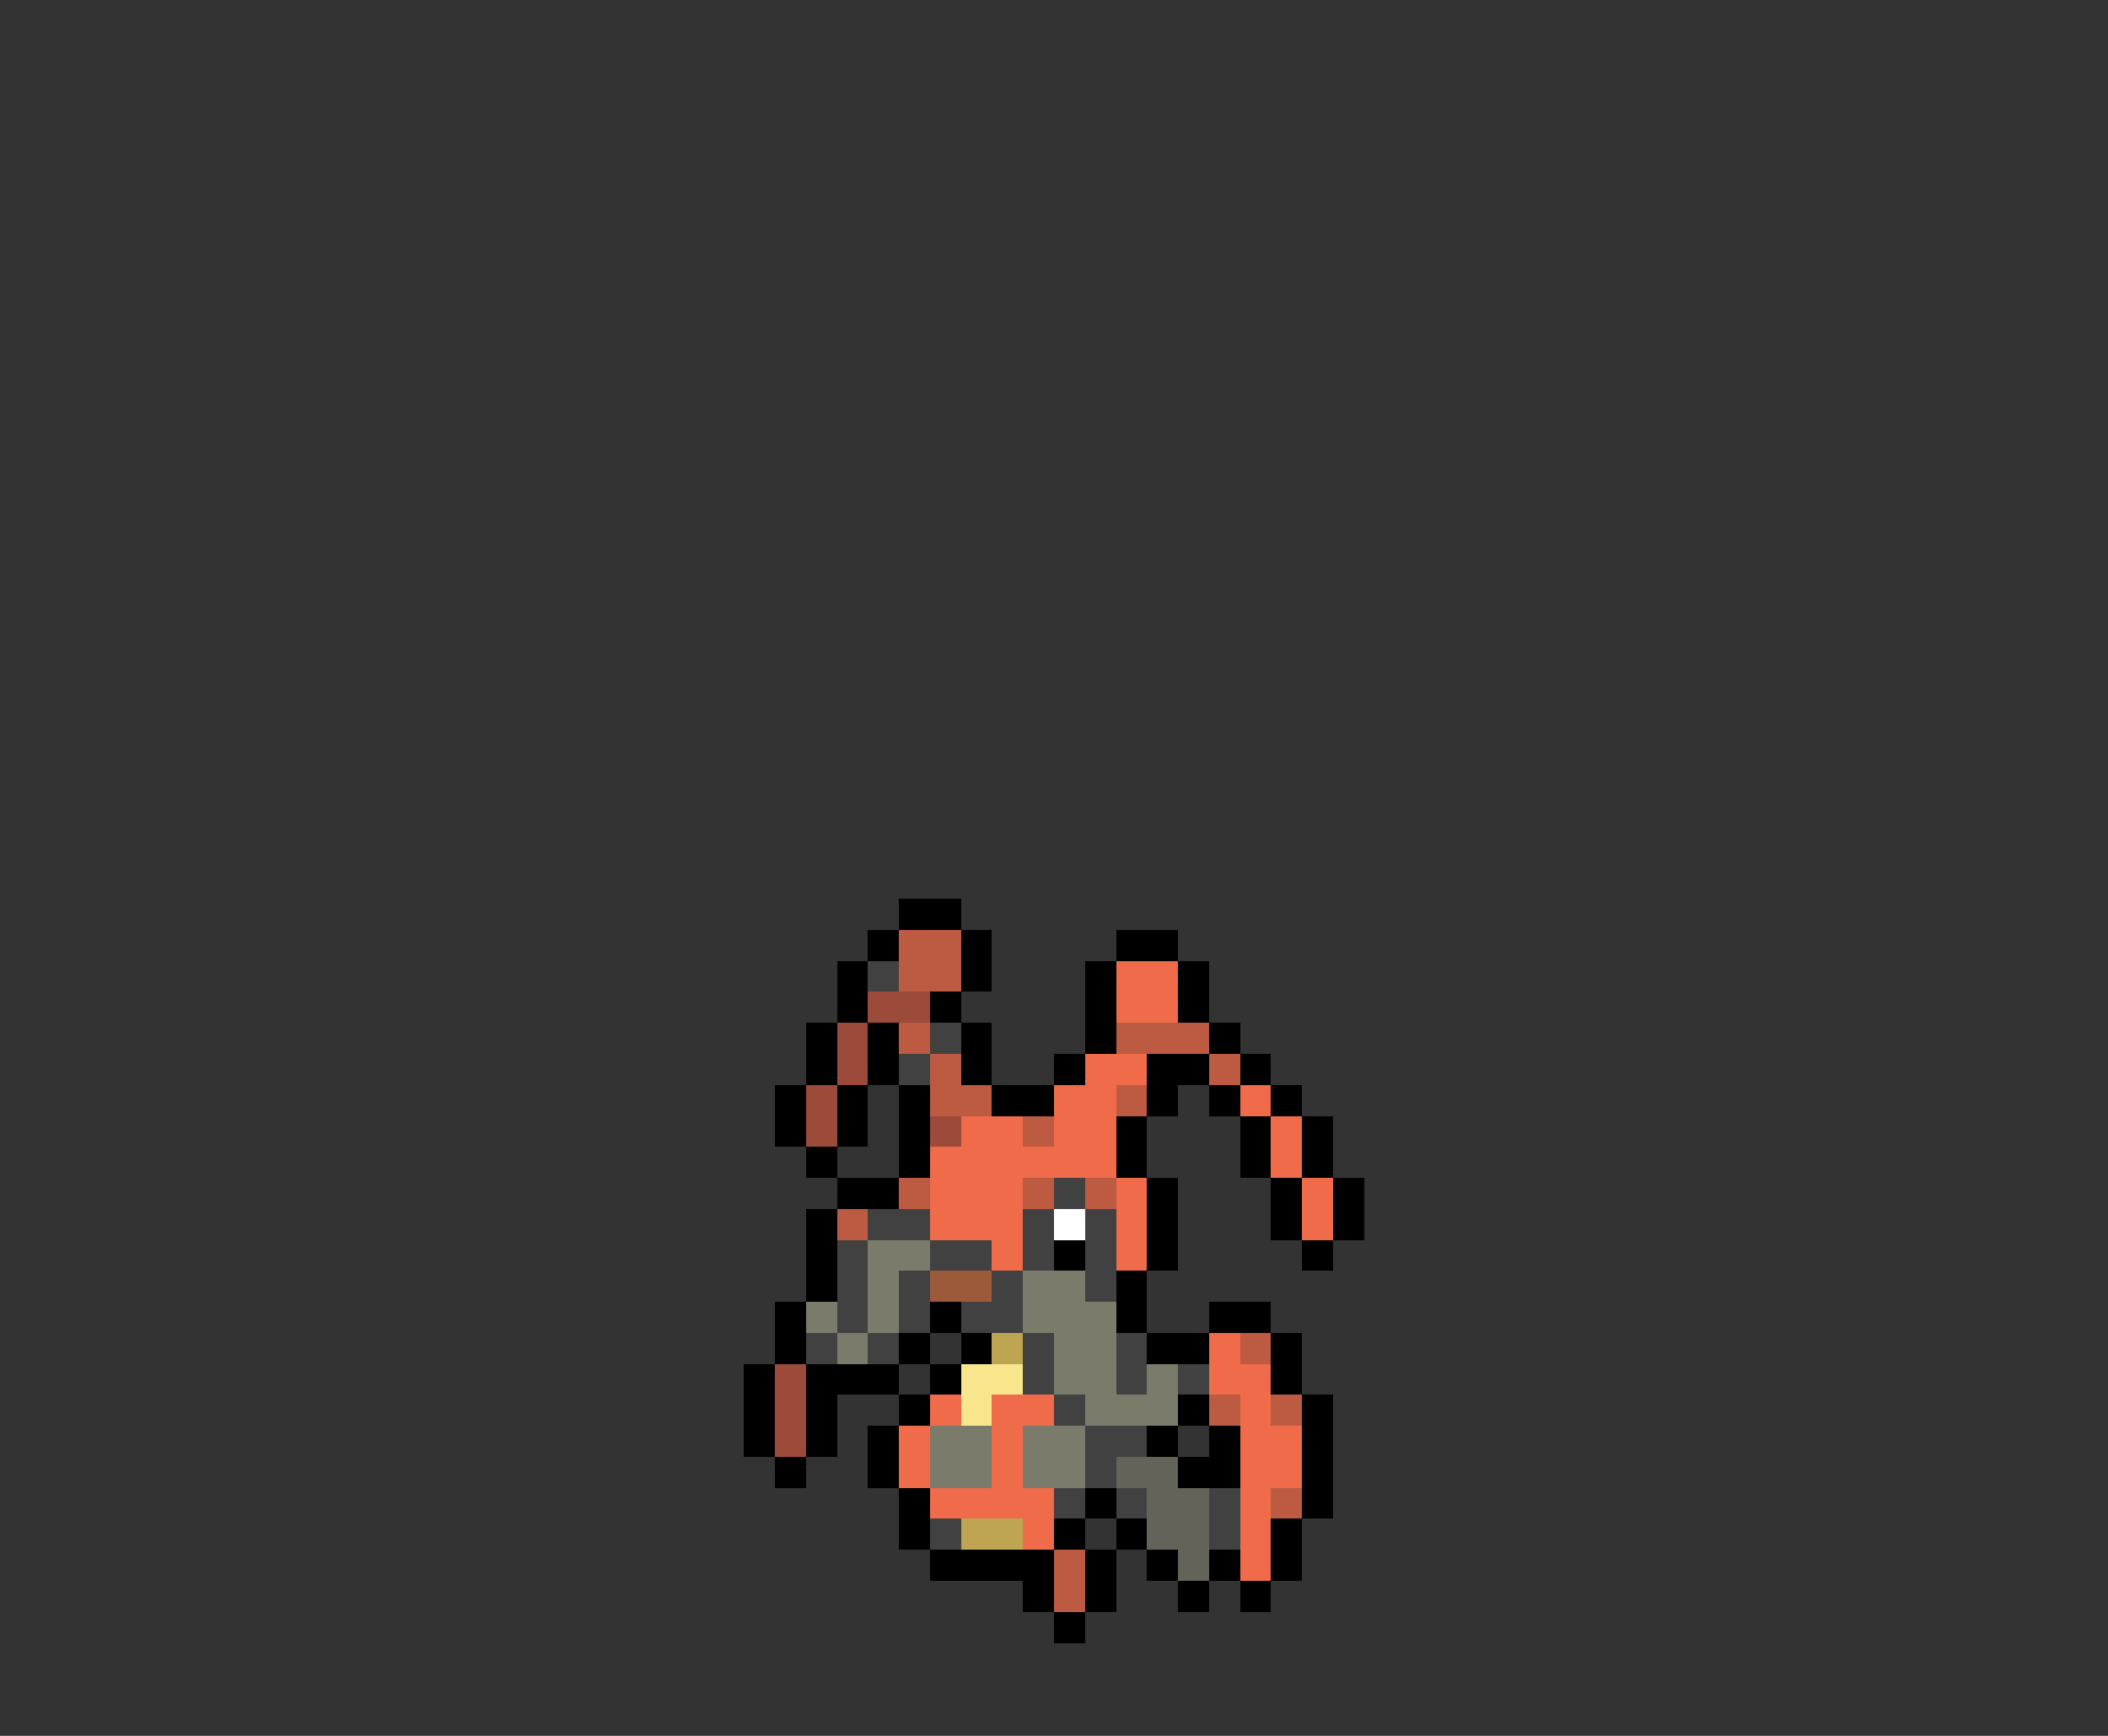 <svg xmlns="http://www.w3.org/2000/svg" viewBox="0 -0.5 68 56" shape-rendering="crispEdges">
<rect x="0" y="-0.5" width="68" height="56" fill="#333333" stroke="none"/>
<path stroke="#000000" d="M29 29h2M28 30h1M31 30h1M36 30h2M27 31h1M31 31h1M35 31h1M38 31h1M27 32h1M30 32h1M35 32h1M38 32h1M26 33h1M28 33h1M31 33h1M35 33h1M39 33h1M26 34h1M28 34h1M31 34h1M34 34h1M37 34h2M40 34h1M25 35h1M27 35h1M29 35h1M32 35h2M37 35h1M39 35h1M41 35h1M25 36h1M27 36h1M29 36h1M36 36h1M40 36h1M42 36h1M26 37h1M29 37h1M36 37h1M40 37h1M42 37h1M27 38h2M37 38h1M41 38h1M43 38h1M26 39h1M37 39h1M41 39h1M43 39h1M26 40h1M34 40h1M37 40h1M42 40h1M26 41h1M36 41h1M25 42h1M30 42h1M36 42h1M39 42h2M25 43h1M29 43h1M31 43h1M37 43h2M41 43h1M24 44h1M26 44h3M30 44h1M41 44h1M24 45h1M26 45h1M29 45h1M38 45h1M42 45h1M24 46h1M26 46h1M28 46h1M37 46h1M39 46h1M42 46h1M25 47h1M28 47h1M38 47h2M42 47h1M29 48h1M35 48h1M42 48h1M29 49h1M34 49h1M36 49h1M41 49h1M30 50h4M35 50h1M37 50h1M39 50h1M41 50h1M33 51h1M35 51h1M38 51h1M40 51h1M34 52h1" />
<path stroke="#bd5a42" d="M29 30h2M29 31h2M29 33h1M36 33h3M30 34h1M39 34h1M30 35h2M36 35h1M33 36h1M29 38h1M33 38h1M35 38h1M27 39h1M40 43h1M39 45h1M41 45h1M41 48h1M34 50h1M34 51h1" />
<path stroke="#414141" d="M28 31h1M30 33h1M29 34h1M34 38h1M28 39h2M33 39h1M35 39h1M27 40h1M30 40h2M33 40h1M35 40h1M27 41h1M29 41h1M32 41h1M35 41h1M27 42h1M29 42h1M31 42h2M26 43h1M28 43h1M33 43h1M36 43h1M33 44h1M36 44h1M38 44h1M34 45h1M35 46h2M35 47h1M34 48h1M36 48h1M39 48h1M30 49h1M39 49h1" />
<path stroke="#ef6b4a" d="M36 31h2M36 32h2M35 34h2M34 35h2M40 35h1M31 36h2M34 36h2M41 36h1M30 37h6M41 37h1M30 38h3M36 38h1M42 38h1M30 39h3M36 39h1M42 39h1M32 40h1M36 40h1M39 43h1M39 44h2M30 45h1M32 45h2M40 45h1M29 46h1M32 46h1M40 46h2M29 47h1M32 47h1M40 47h2M30 48h4M40 48h1M33 49h1M40 49h1M40 50h1" />
<path stroke="#9c4a3a" d="M28 32h2M27 33h1M27 34h1M26 35h1M26 36h1M30 36h1M25 44h1M25 45h1M25 46h1" />
<path stroke="#ffffff" d="M34 39h1" />
<path stroke="#7b7b6b" d="M28 40h2M28 41h1M33 41h2M26 42h1M28 42h1M33 42h3M27 43h1M34 43h2M34 44h2M37 44h1M35 45h3M30 46h2M33 46h2M30 47h2M33 47h2" />
<path stroke="#9c5a3a" d="M30 41h2" />
<path stroke="#bda552" d="M32 43h1M31 49h2" />
<path stroke="#f7e68c" d="M31 44h2M31 45h1" />
<path stroke="#63635a" d="M36 47h2M37 48h2M37 49h2M38 50h1" />
</svg>